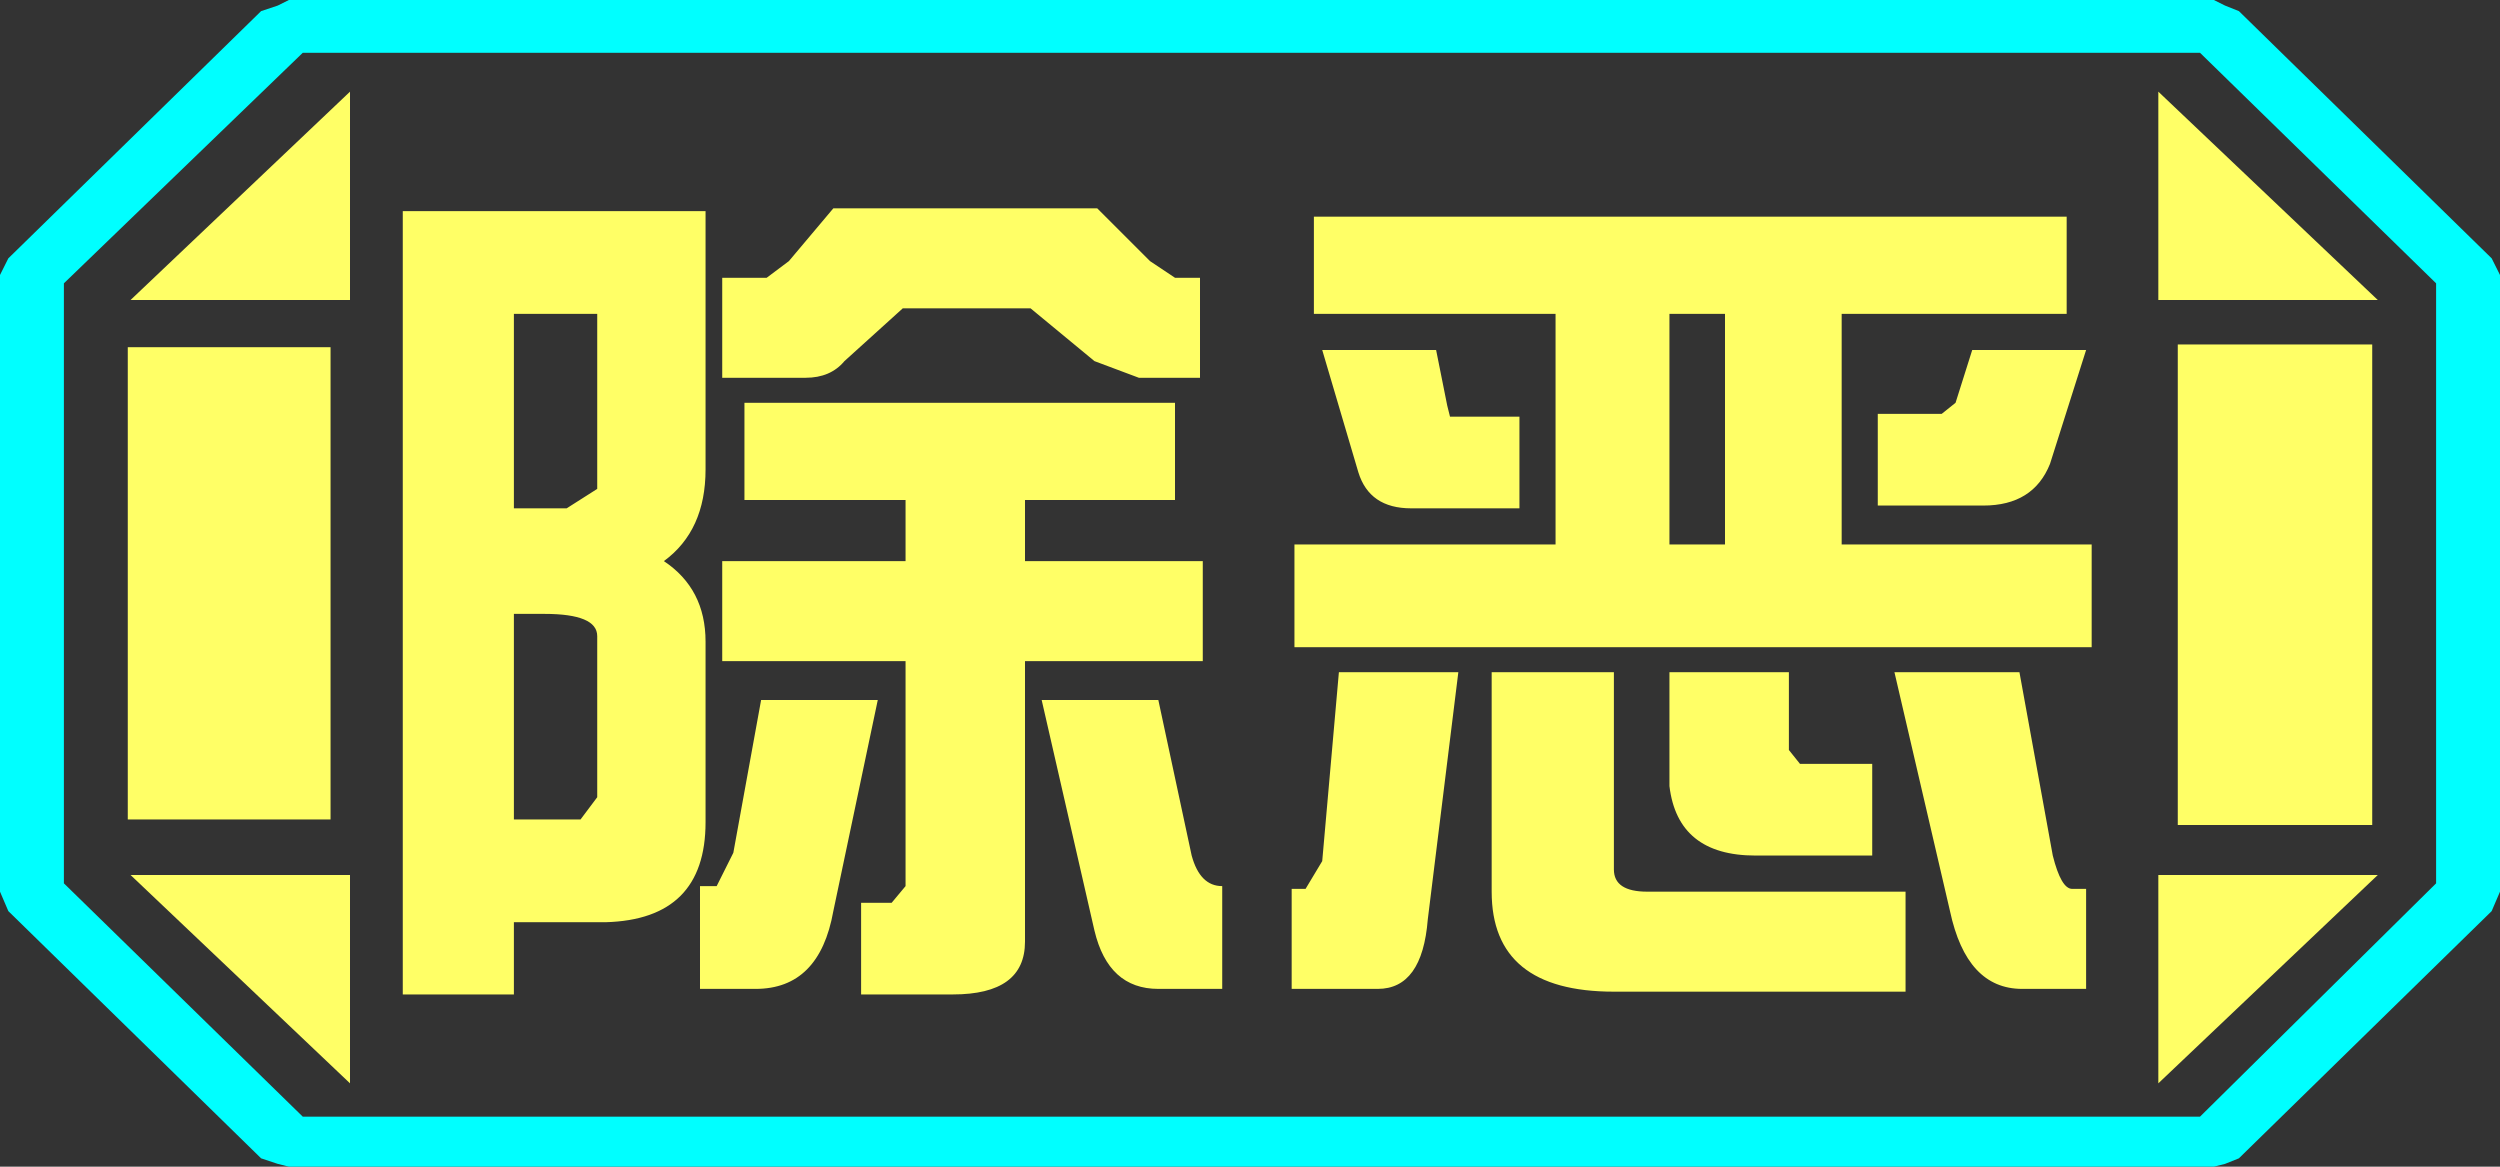 <?xml version="1.0" encoding="UTF-8" standalone="no"?>
<svg xmlns:ffdec="https://www.free-decompiler.com/flash" xmlns:xlink="http://www.w3.org/1999/xlink" ffdec:objectType="frame" height="21.0px" width="45.0px" xmlns="http://www.w3.org/2000/svg">
  <rect width="100%" height="100%" fill="#333333" stroke="none"/>
  <g transform="matrix(1.0, 0.0, 0.0, 1.0, 0.0, 0.0)">
    <use ffdec:characterId="1" height="21.0" transform="matrix(1.0, 0.0, 0.0, 1.0, 0.0, 0.0)" width="45.0" xlink:href="#shape0"/>
  </g>
  <defs>
    <g id="shape0" transform="matrix(1.0, 0.0, 0.0, 1.0, 0.0, 0.0)">
      <path d="M45.0 16.05 L44.85 16.4 40.3 20.85 40.05 20.95 39.85 21.0 5.2 21.0 5.0 20.95 4.7 20.85 0.15 16.4 0.0 16.05 0.0 4.95 0.15 4.65 4.7 0.2 5.0 0.1 5.2 0.0 39.85 0.0 40.05 0.1 40.3 0.2 44.85 4.65 45.0 4.95 45.0 16.05 M43.85 15.9 L43.85 5.1 39.6 0.95 5.45 0.95 1.15 5.1 1.15 15.9 5.45 20.1 39.6 20.1 43.85 15.9" fill="#00ffff" fill-rule="evenodd" stroke="none"/>
      <path d="M42.7 6.2 L39.2 6.2 39.2 14.85 42.7 14.85 42.7 6.2 M43.85 15.9 L39.6 20.1 5.45 20.1 1.15 15.9 1.15 5.1 5.45 0.95 39.6 0.95 43.85 5.1 43.85 15.9 M38.85 1.65 L38.85 5.4 42.8 5.4 38.85 1.65 M38.85 19.5 L42.8 15.75 38.85 15.75 38.85 19.5 M6.3 1.65 L2.35 5.4 6.3 5.4 6.3 1.65 M2.35 15.75 L6.3 19.5 6.3 15.75 2.35 15.75 M5.95 6.25 L2.3 6.25 2.3 14.75 5.95 14.75 5.95 6.25" fill="#ffff66" fill-opacity="0.0" fill-rule="evenodd" stroke="none"/>
      <path d="M42.7 6.2 L42.7 14.85 39.2 14.85 39.2 6.2 42.7 6.2 M38.85 1.65 L42.8 5.4 38.85 5.4 38.85 1.65 M6.3 1.65 L6.3 5.4 2.35 5.4 6.3 1.65 M38.85 19.5 L38.85 15.75 42.8 15.75 38.85 19.5 M5.95 6.25 L5.95 14.75 2.3 14.75 2.3 6.25 5.95 6.25 M2.35 15.75 L6.3 15.75 6.3 19.5 2.35 15.75" fill="#ffff66" fill-rule="evenodd" stroke="none"/>
      <path d="M37.2 5.65 L33.15 5.65 33.15 9.8 37.65 9.8 37.65 11.65 23.3 11.65 23.3 9.8 28.0 9.8 28.0 5.65 23.65 5.65 23.65 3.9 37.2 3.9 37.2 5.65 M33.8 7.45 L34.95 7.45 35.2 7.25 35.5 6.3 37.55 6.3 36.9 8.35 Q36.6 9.1 35.7 9.1 L33.8 9.1 33.8 7.45 M31.05 5.65 L30.05 5.65 30.05 9.8 31.05 9.8 31.05 5.65 M36.35 12.1 L36.95 15.4 Q37.1 16.0 37.3 16.0 L37.55 16.0 37.55 17.8 36.4 17.8 Q35.4 17.8 35.1 16.4 L34.1 12.1 36.35 12.1 M21.6 5.0 L21.6 6.8 20.5 6.8 19.7 6.5 18.55 5.55 16.25 5.55 15.2 6.5 Q14.95 6.8 14.5 6.8 L13.0 6.8 13.0 5.0 13.8 5.0 14.2 4.7 15.0 3.75 19.75 3.75 20.7 4.7 21.15 5.0 21.6 5.0 M21.15 9.0 L18.45 9.0 18.45 10.1 21.65 10.1 21.65 11.9 18.45 11.9 18.45 16.95 Q18.45 17.9 17.15 17.9 L15.5 17.9 15.5 16.25 16.05 16.25 16.3 15.95 16.3 11.9 13.0 11.9 13.0 10.1 16.3 10.1 16.3 9.0 13.4 9.0 13.4 7.25 21.15 7.25 21.15 9.0 M23.8 6.3 L25.85 6.3 26.05 7.3 26.1 7.5 27.35 7.5 27.35 9.15 25.4 9.15 Q24.65 9.15 24.45 8.5 L23.8 6.3 M29.05 12.1 L29.05 15.65 Q29.05 16.05 29.65 16.05 L34.3 16.05 34.3 17.85 29.05 17.85 Q26.85 17.85 26.85 16.05 L26.85 12.1 29.05 12.1 M26.25 12.1 L25.7 16.55 Q25.6 17.8 24.8 17.8 L23.25 17.8 23.25 16.0 23.5 16.0 23.8 15.5 24.1 12.1 26.25 12.1 M22.0 15.95 L22.0 17.8 20.85 17.8 Q19.95 17.8 19.7 16.75 L18.75 12.6 20.85 12.6 21.45 15.4 Q21.6 15.95 22.0 15.95 M32.4 13.75 L33.7 13.75 33.7 15.4 31.6 15.4 Q30.2 15.4 30.05 14.15 L30.05 12.1 32.2 12.1 32.2 13.5 32.4 13.75 M10.75 8.8 L10.75 5.65 9.25 5.65 9.25 9.15 10.2 9.15 10.75 8.8 M12.7 11.55 L12.7 14.8 Q12.7 16.55 10.9 16.6 L9.25 16.6 9.25 17.9 7.25 17.9 7.25 3.8 12.7 3.8 12.7 8.45 Q12.7 9.55 11.95 10.1 12.7 10.6 12.7 11.55 M9.25 11.05 L9.25 14.75 10.45 14.75 10.75 14.35 10.75 11.45 Q10.75 11.05 9.8 11.05 L9.25 11.05 M13.2 15.35 L13.7 12.6 15.8 12.6 15.0 16.4 Q14.75 17.8 13.6 17.8 L12.6 17.8 12.6 15.95 12.9 15.95 13.2 15.35" fill="#ffff66" fill-rule="evenodd" stroke="none"/>
    </g>
  </defs>
</svg>
